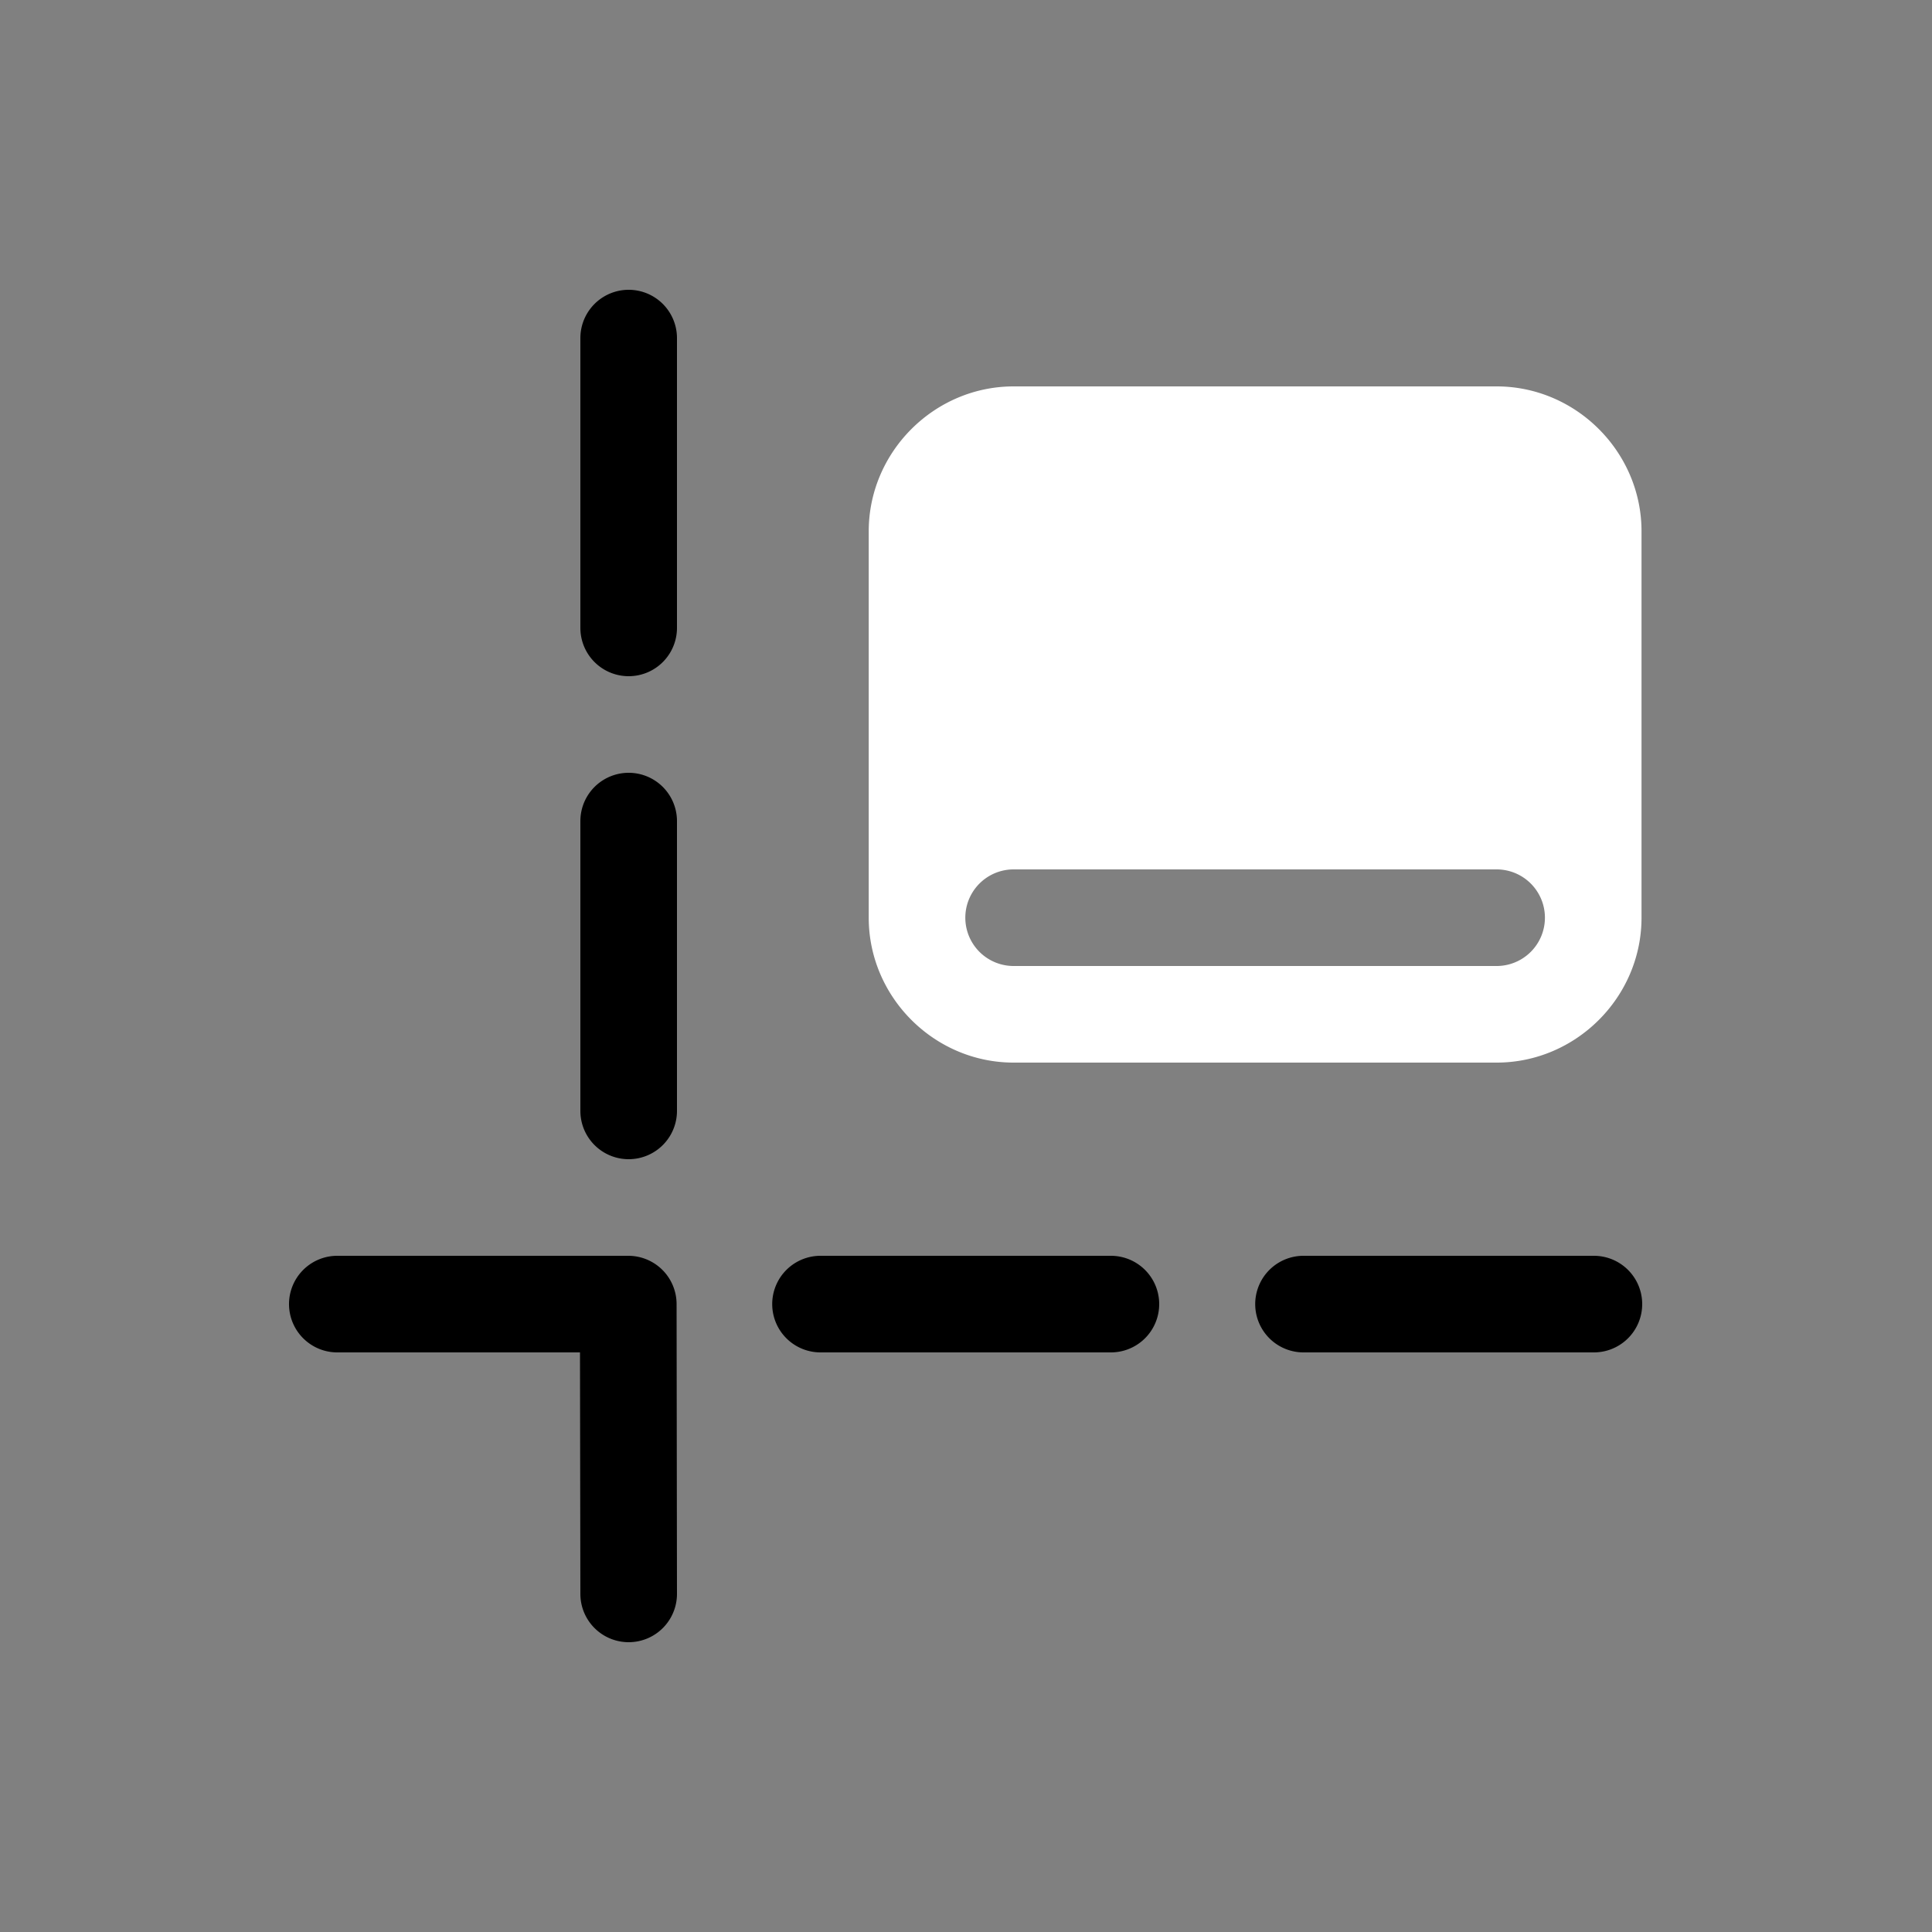 <svg height="64" width="64" viewBox="0 0 20 20"><rect x="0" y="0" width="20" height="20" fill="#808080" stroke="none"/><title>node_corner</title><g fill="#000000" class="nc-icon-wrapper"><g transform="translate(0 0)"><path d="M2.992 13.508A.5.5 0 0 0 3.5 14h2.504l.004 2.5a.5.5 0 1 0 1 0l-.004-3a.5.5 0 0 0-.5-.5H3.5a.5.5 0 0 0-.508.508zM6.008 11.5a.5.5 0 1 0 1 0v-3a.5.5 0 1 0-1 0zm0-5a.5.5 0 1 0 1 0v-3a.5.5 0 1 0-1 0zm1.986 7.008A.5.5 0 0 0 8.5 14h3a.5.5 0 1 0 0-1h-3a.5.5 0 0 0-.506.508zm5 0A.5.5 0 0 0 13.5 14h3a.5.5 0 1 0 0-1h-3a.5.5 0 0 0-.506.508z" data-color="color-2"></path><path d="M10.493 4c-.822 0-1.5.678-1.5 1.5v4c0 .822.678 1.5 1.5 1.5h5c.822 0 1.5-.678 1.5-1.5v-4c0-.822-.678-1.5-1.5-1.5zm0 5h5a.5.5 0 1 1 0 1h-5a.5.5 0 1 1 0-1z" fill="#ffffff"></path></g></g></svg>
